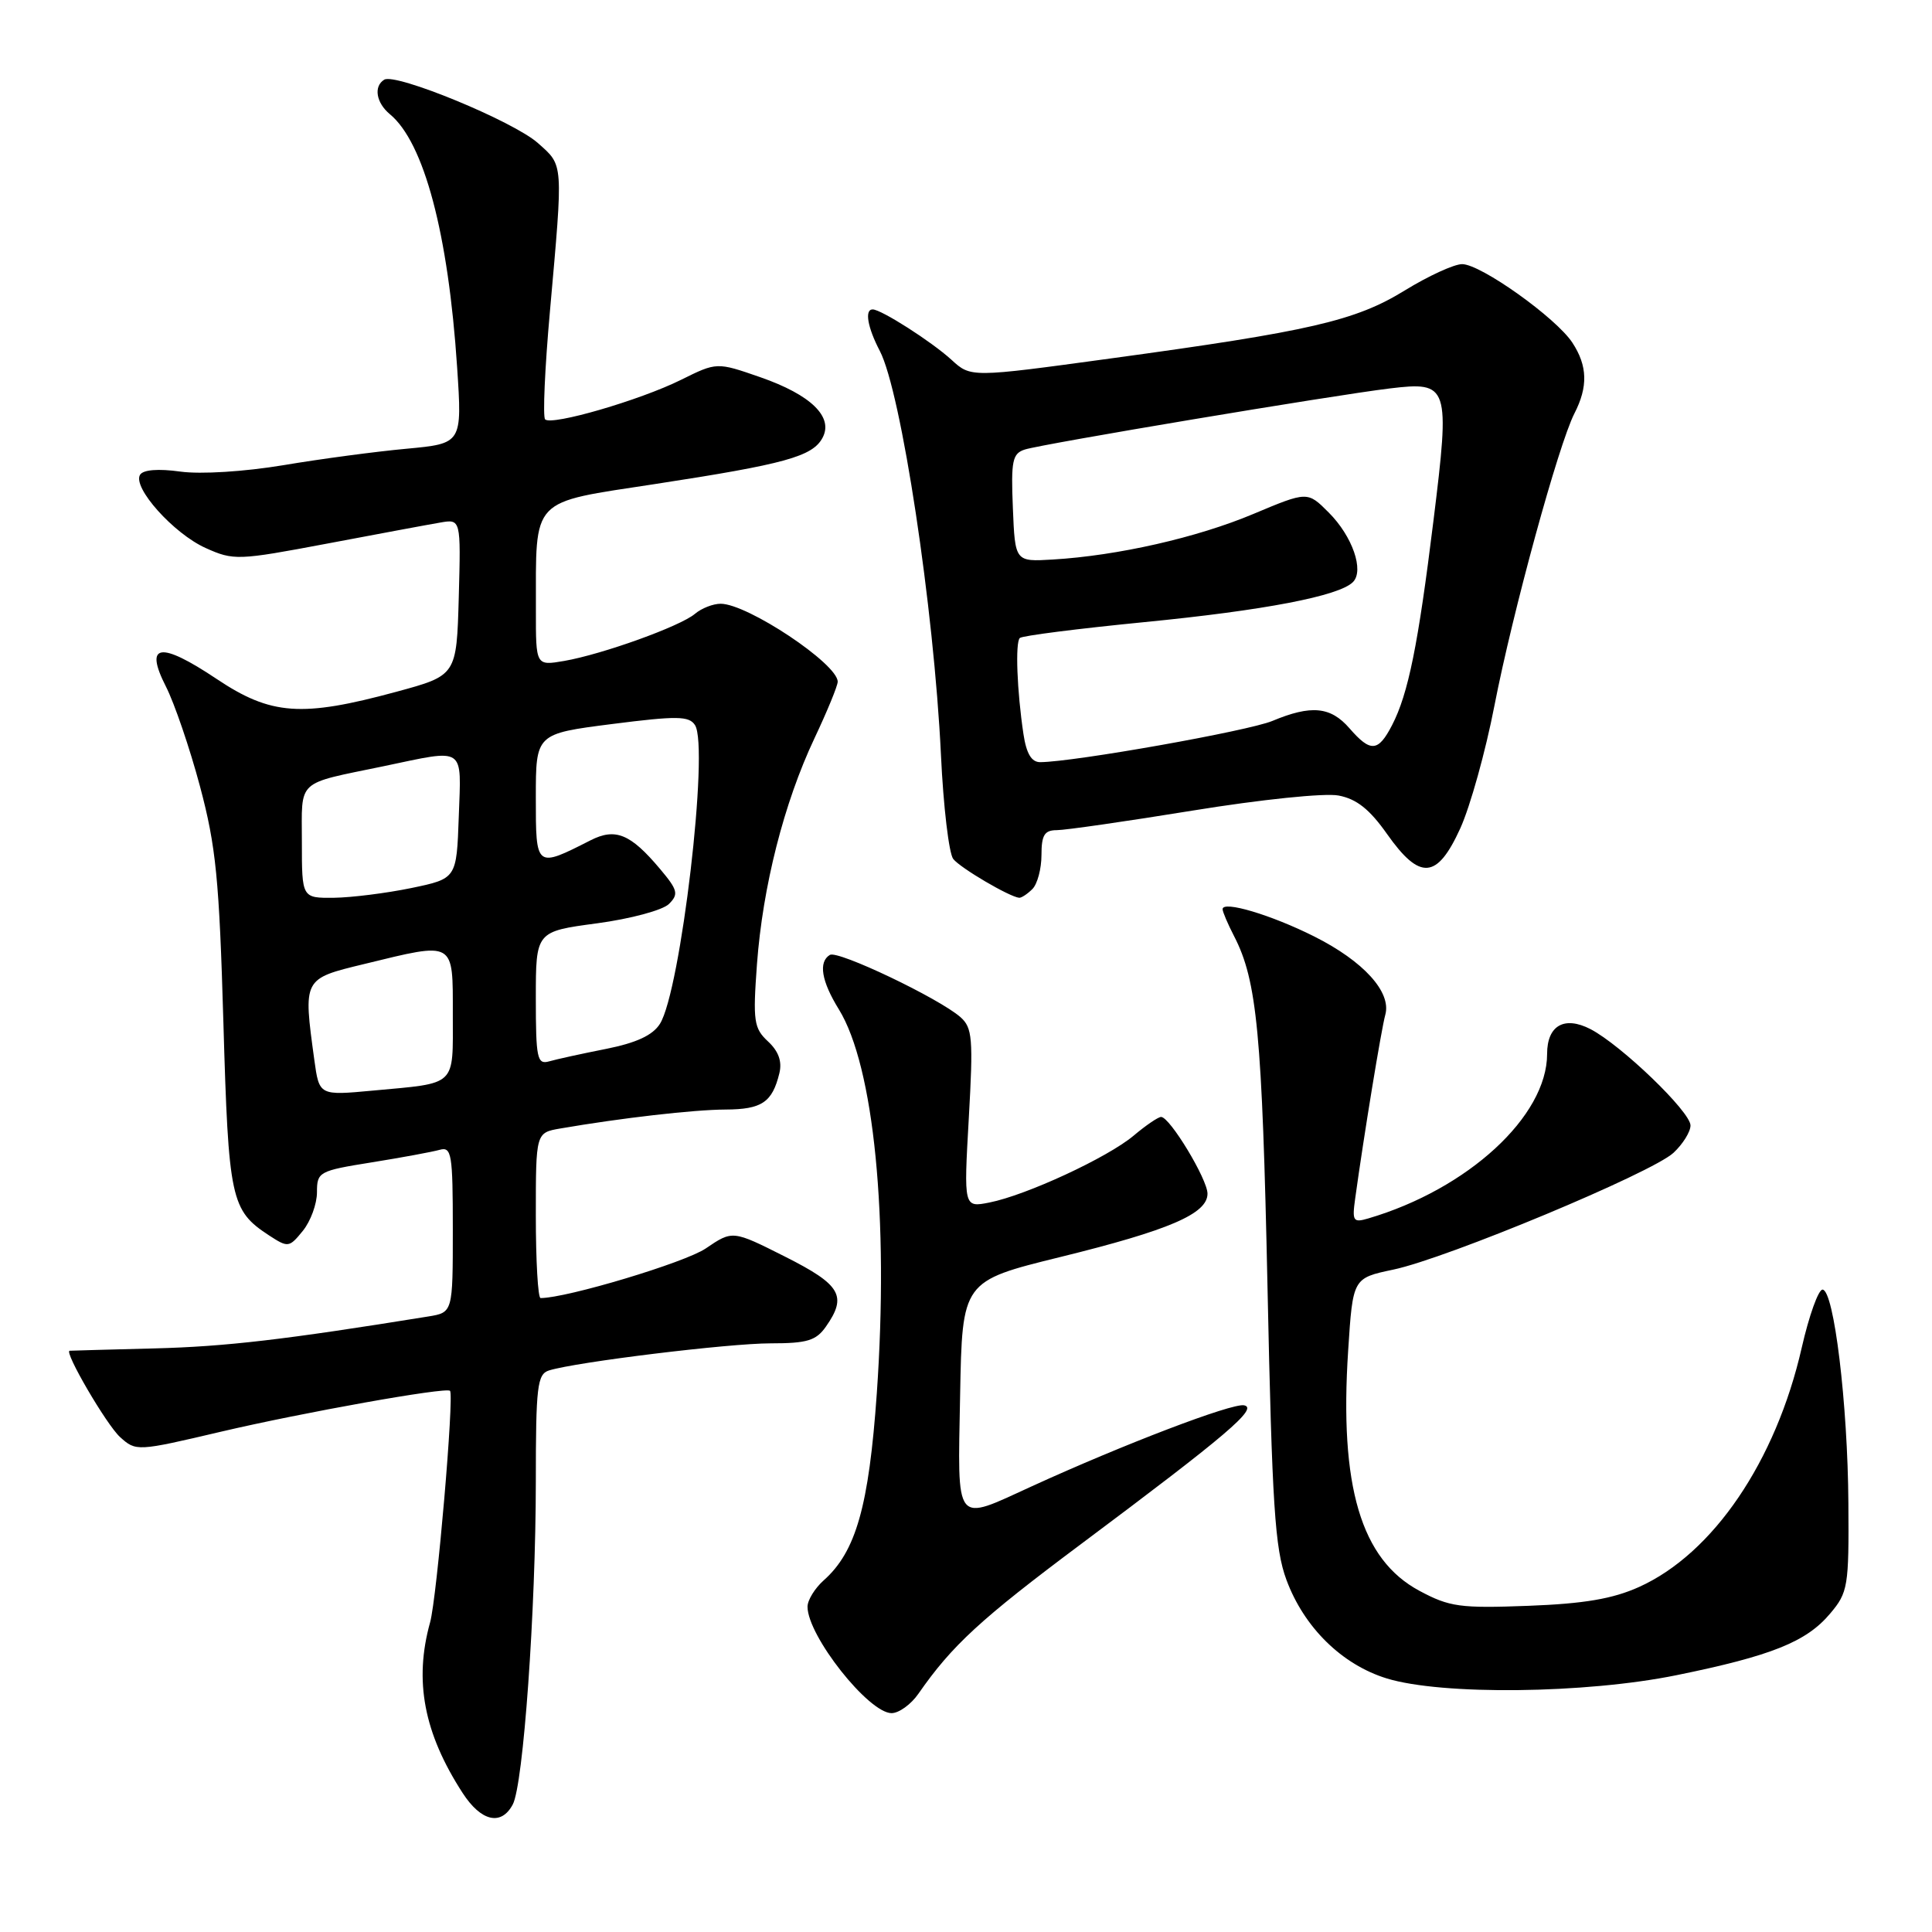 <?xml version="1.0" encoding="UTF-8" standalone="no"?>
<!DOCTYPE svg PUBLIC "-//W3C//DTD SVG 1.1//EN" "http://www.w3.org/Graphics/SVG/1.1/DTD/svg11.dtd" >
<svg xmlns="http://www.w3.org/2000/svg" xmlns:xlink="http://www.w3.org/1999/xlink" version="1.1" viewBox="0 0 256 256">
 <g >
 <path fill="currentColor"
d=" M 67.94 239.11 C 69.35 236.49 70.99 213.38 71.00 196.32 C 71.00 183.69 71.19 182.08 72.75 181.59 C 76.35 180.47 96.56 178.00 102.12 178.00 C 106.95 178.00 108.14 177.64 109.44 175.78 C 112.29 171.72 111.42 170.24 104.04 166.52 C 97.07 163.01 97.07 163.01 93.51 165.43 C 90.75 167.30 75.11 172.00 71.63 172.00 C 71.28 172.00 71.00 167.07 71.00 161.05 C 71.00 150.09 71.00 150.09 74.25 149.53 C 82.32 148.14 91.89 147.04 96.13 147.02 C 100.94 147.00 102.33 146.07 103.27 142.21 C 103.65 140.66 103.17 139.30 101.77 138.00 C 99.89 136.25 99.75 135.31 100.30 127.78 C 101.06 117.48 103.88 106.39 107.91 97.85 C 109.61 94.25 111.00 90.87 111.00 90.33 C 111.00 87.96 99.04 80.00 95.49 80.00 C 94.48 80.00 92.95 80.60 92.08 81.34 C 90.13 82.99 79.82 86.70 74.75 87.58 C 71.00 88.22 71.00 88.22 71.01 80.86 C 71.03 65.73 70.12 66.70 86.85 64.13 C 104.01 61.50 107.67 60.49 108.99 58.01 C 110.47 55.25 107.46 52.32 100.74 49.98 C 94.98 47.98 94.98 47.98 90.24 50.33 C 84.78 53.04 73.10 56.43 72.23 55.57 C 71.91 55.24 72.19 48.79 72.87 41.24 C 74.64 21.32 74.69 22.00 71.28 18.96 C 68.06 16.08 52.41 9.63 50.91 10.56 C 49.48 11.44 49.84 13.62 51.66 15.13 C 56.19 18.87 59.40 30.95 60.57 48.64 C 61.24 58.77 61.24 58.77 53.87 59.46 C 49.82 59.83 42.47 60.81 37.55 61.64 C 32.37 62.50 26.61 62.86 23.91 62.49 C 20.97 62.08 18.97 62.24 18.56 62.91 C 17.52 64.58 23.00 70.70 27.24 72.61 C 30.95 74.28 31.52 74.26 43.29 72.04 C 50.01 70.77 56.75 69.51 58.29 69.25 C 61.07 68.76 61.07 68.76 60.79 79.13 C 60.50 89.50 60.50 89.50 52.50 91.67 C 39.96 95.07 35.91 94.78 28.70 89.96 C 21.20 84.95 19.08 85.27 21.99 90.98 C 23.11 93.18 25.15 99.14 26.50 104.20 C 28.62 112.14 29.05 116.48 29.60 135.46 C 30.28 158.97 30.58 160.37 35.64 163.69 C 38.17 165.34 38.32 165.32 40.13 163.09 C 41.16 161.82 42.00 159.52 42.00 157.98 C 42.00 155.28 42.25 155.14 49.25 154.02 C 53.24 153.38 57.29 152.63 58.25 152.36 C 59.84 151.91 60.00 152.87 60.00 162.89 C 60.00 173.91 60.00 173.91 56.75 174.44 C 37.70 177.52 29.88 178.43 20.50 178.67 C 14.45 178.83 9.38 178.96 9.23 178.98 C 8.43 179.05 14.12 188.80 15.91 190.42 C 18.02 192.33 18.17 192.32 29.27 189.71 C 40.14 187.16 59.11 183.77 59.63 184.29 C 60.20 184.87 57.90 211.71 56.99 214.97 C 54.84 222.71 56.16 229.65 61.30 237.58 C 63.75 241.36 66.41 241.97 67.94 239.11 Z  M 121.70 224.42 C 126.16 218.01 129.91 214.56 143.25 204.59 C 162.61 190.12 166.77 186.58 164.84 186.21 C 163.24 185.90 148.84 191.40 136.77 196.92 C 126.36 201.68 126.90 202.37 127.22 184.88 C 127.50 169.76 127.50 169.76 140.50 166.56 C 154.93 163.01 160.00 160.83 160.00 158.17 C 160.00 156.26 155.01 148.00 153.85 148.00 C 153.47 148.00 151.82 149.12 150.20 150.49 C 146.74 153.39 136.00 158.37 131.10 159.34 C 127.70 160.01 127.70 160.01 128.37 148.18 C 128.97 137.60 128.85 136.18 127.27 134.78 C 124.43 132.28 111.01 125.88 109.96 126.53 C 108.42 127.47 108.84 130.00 111.15 133.74 C 115.81 141.29 117.80 161.41 116.18 184.64 C 115.13 199.57 113.42 205.61 109.15 209.40 C 107.97 210.45 107.00 212.03 107.00 212.90 C 107.01 216.77 115.10 227.00 118.14 227.00 C 119.11 227.00 120.72 225.84 121.70 224.42 Z  M 222.15 221.97 C 234.72 219.41 239.36 217.55 242.50 213.81 C 244.87 211.01 245.00 210.22 244.92 199.17 C 244.84 186.04 243.01 170.95 241.50 170.88 C 240.95 170.86 239.71 174.32 238.74 178.57 C 235.31 193.63 226.99 205.86 217.19 210.28 C 213.71 211.85 209.92 212.50 202.50 212.78 C 193.48 213.12 192.07 212.93 188.08 210.79 C 180.33 206.64 177.46 196.95 178.64 178.93 C 179.26 169.36 179.26 169.36 184.62 168.23 C 191.72 166.74 218.89 155.41 221.75 152.75 C 222.99 151.59 224.00 149.97 224.00 149.13 C 224.00 147.31 214.82 138.48 210.74 136.36 C 207.28 134.58 205.00 135.88 205.00 139.65 C 205.00 147.91 194.50 157.57 181.30 161.45 C 179.30 162.04 179.15 161.81 179.57 158.80 C 180.71 150.53 183.04 136.31 183.56 134.46 C 184.39 131.46 180.68 127.37 174.15 124.09 C 168.46 121.23 162.00 119.30 162.00 120.47 C 162.00 120.82 162.69 122.43 163.53 124.06 C 166.57 129.94 167.24 137.03 167.95 170.50 C 168.56 199.52 168.93 205.21 170.46 209.34 C 172.79 215.64 177.81 220.57 183.75 222.40 C 191.04 224.64 210.08 224.43 222.15 221.97 Z  M 136.80 117.80 C 137.46 117.14 138.00 115.11 138.00 113.30 C 138.00 110.65 138.40 110.00 140.03 110.00 C 141.15 110.00 149.27 108.83 158.07 107.40 C 167.05 105.94 175.52 105.06 177.36 105.41 C 179.75 105.86 181.48 107.23 183.79 110.51 C 188.15 116.69 190.42 116.52 193.50 109.75 C 194.81 106.86 196.85 99.55 198.02 93.50 C 200.42 81.14 206.51 58.91 208.61 54.80 C 210.44 51.24 210.36 48.48 208.35 45.41 C 206.19 42.11 196.21 35.00 193.74 35.00 C 192.67 35.00 189.26 36.57 186.15 38.48 C 179.60 42.51 173.65 43.89 147.07 47.51 C 128.64 50.03 128.64 50.03 126.07 47.67 C 123.44 45.27 116.77 41.00 115.63 41.00 C 114.54 41.00 114.95 43.38 116.58 46.50 C 119.42 51.95 123.75 80.55 124.68 100.00 C 125.00 106.88 125.74 113.09 126.31 113.82 C 127.27 115.03 133.78 118.85 135.05 118.96 C 135.35 118.98 136.14 118.46 136.80 117.80 Z  M 41.65 140.45 C 40.17 129.63 40.12 129.71 48.25 127.74 C 60.36 124.79 60.00 124.58 60.00 134.43 C 60.00 144.08 60.64 143.47 49.40 144.51 C 42.30 145.17 42.30 145.17 41.65 140.45 Z  M 71.00 132.28 C 71.00 123.43 71.00 123.43 79.08 122.35 C 83.56 121.75 87.82 120.60 88.64 119.78 C 89.95 118.48 89.81 117.93 87.45 115.13 C 83.55 110.49 81.55 109.67 78.26 111.34 C 70.98 115.04 71.00 115.06 71.00 105.68 C 71.00 97.23 71.00 97.23 81.08 95.94 C 89.71 94.84 91.30 94.86 92.09 96.08 C 93.99 99.02 90.19 131.35 87.44 135.67 C 86.48 137.19 84.30 138.19 80.28 138.99 C 77.10 139.62 73.71 140.36 72.75 140.64 C 71.18 141.08 71.00 140.24 71.00 132.28 Z  M 40.00 111.57 C 40.00 103.15 39.12 103.96 50.82 101.53 C 61.80 99.23 61.12 98.78 60.79 108.21 C 60.50 116.42 60.50 116.42 54.50 117.67 C 51.20 118.35 46.59 118.93 44.25 118.96 C 40.00 119.00 40.00 119.00 40.00 111.57 Z  M 135.61 97.25 C 134.76 91.57 134.51 85.15 135.13 84.54 C 135.42 84.24 142.83 83.30 151.58 82.44 C 167.52 80.88 177.42 78.98 179.27 77.13 C 180.79 75.61 179.20 71.05 176.07 67.92 C 173.25 65.09 173.25 65.09 166.08 68.10 C 158.62 71.24 148.08 73.63 139.50 74.14 C 134.50 74.44 134.50 74.44 134.21 67.30 C 133.95 61.03 134.15 60.09 135.81 59.56 C 138.19 58.81 176.54 52.39 184.16 51.47 C 191.99 50.53 192.16 51.03 189.94 69.00 C 187.91 85.48 186.60 91.95 184.45 96.10 C 182.61 99.65 181.61 99.72 178.81 96.50 C 176.31 93.62 173.74 93.38 168.59 95.53 C 165.39 96.86 142.33 100.96 137.84 100.99 C 136.68 101.00 136.00 99.86 135.61 97.25 Z "/>
</g>
</svg>